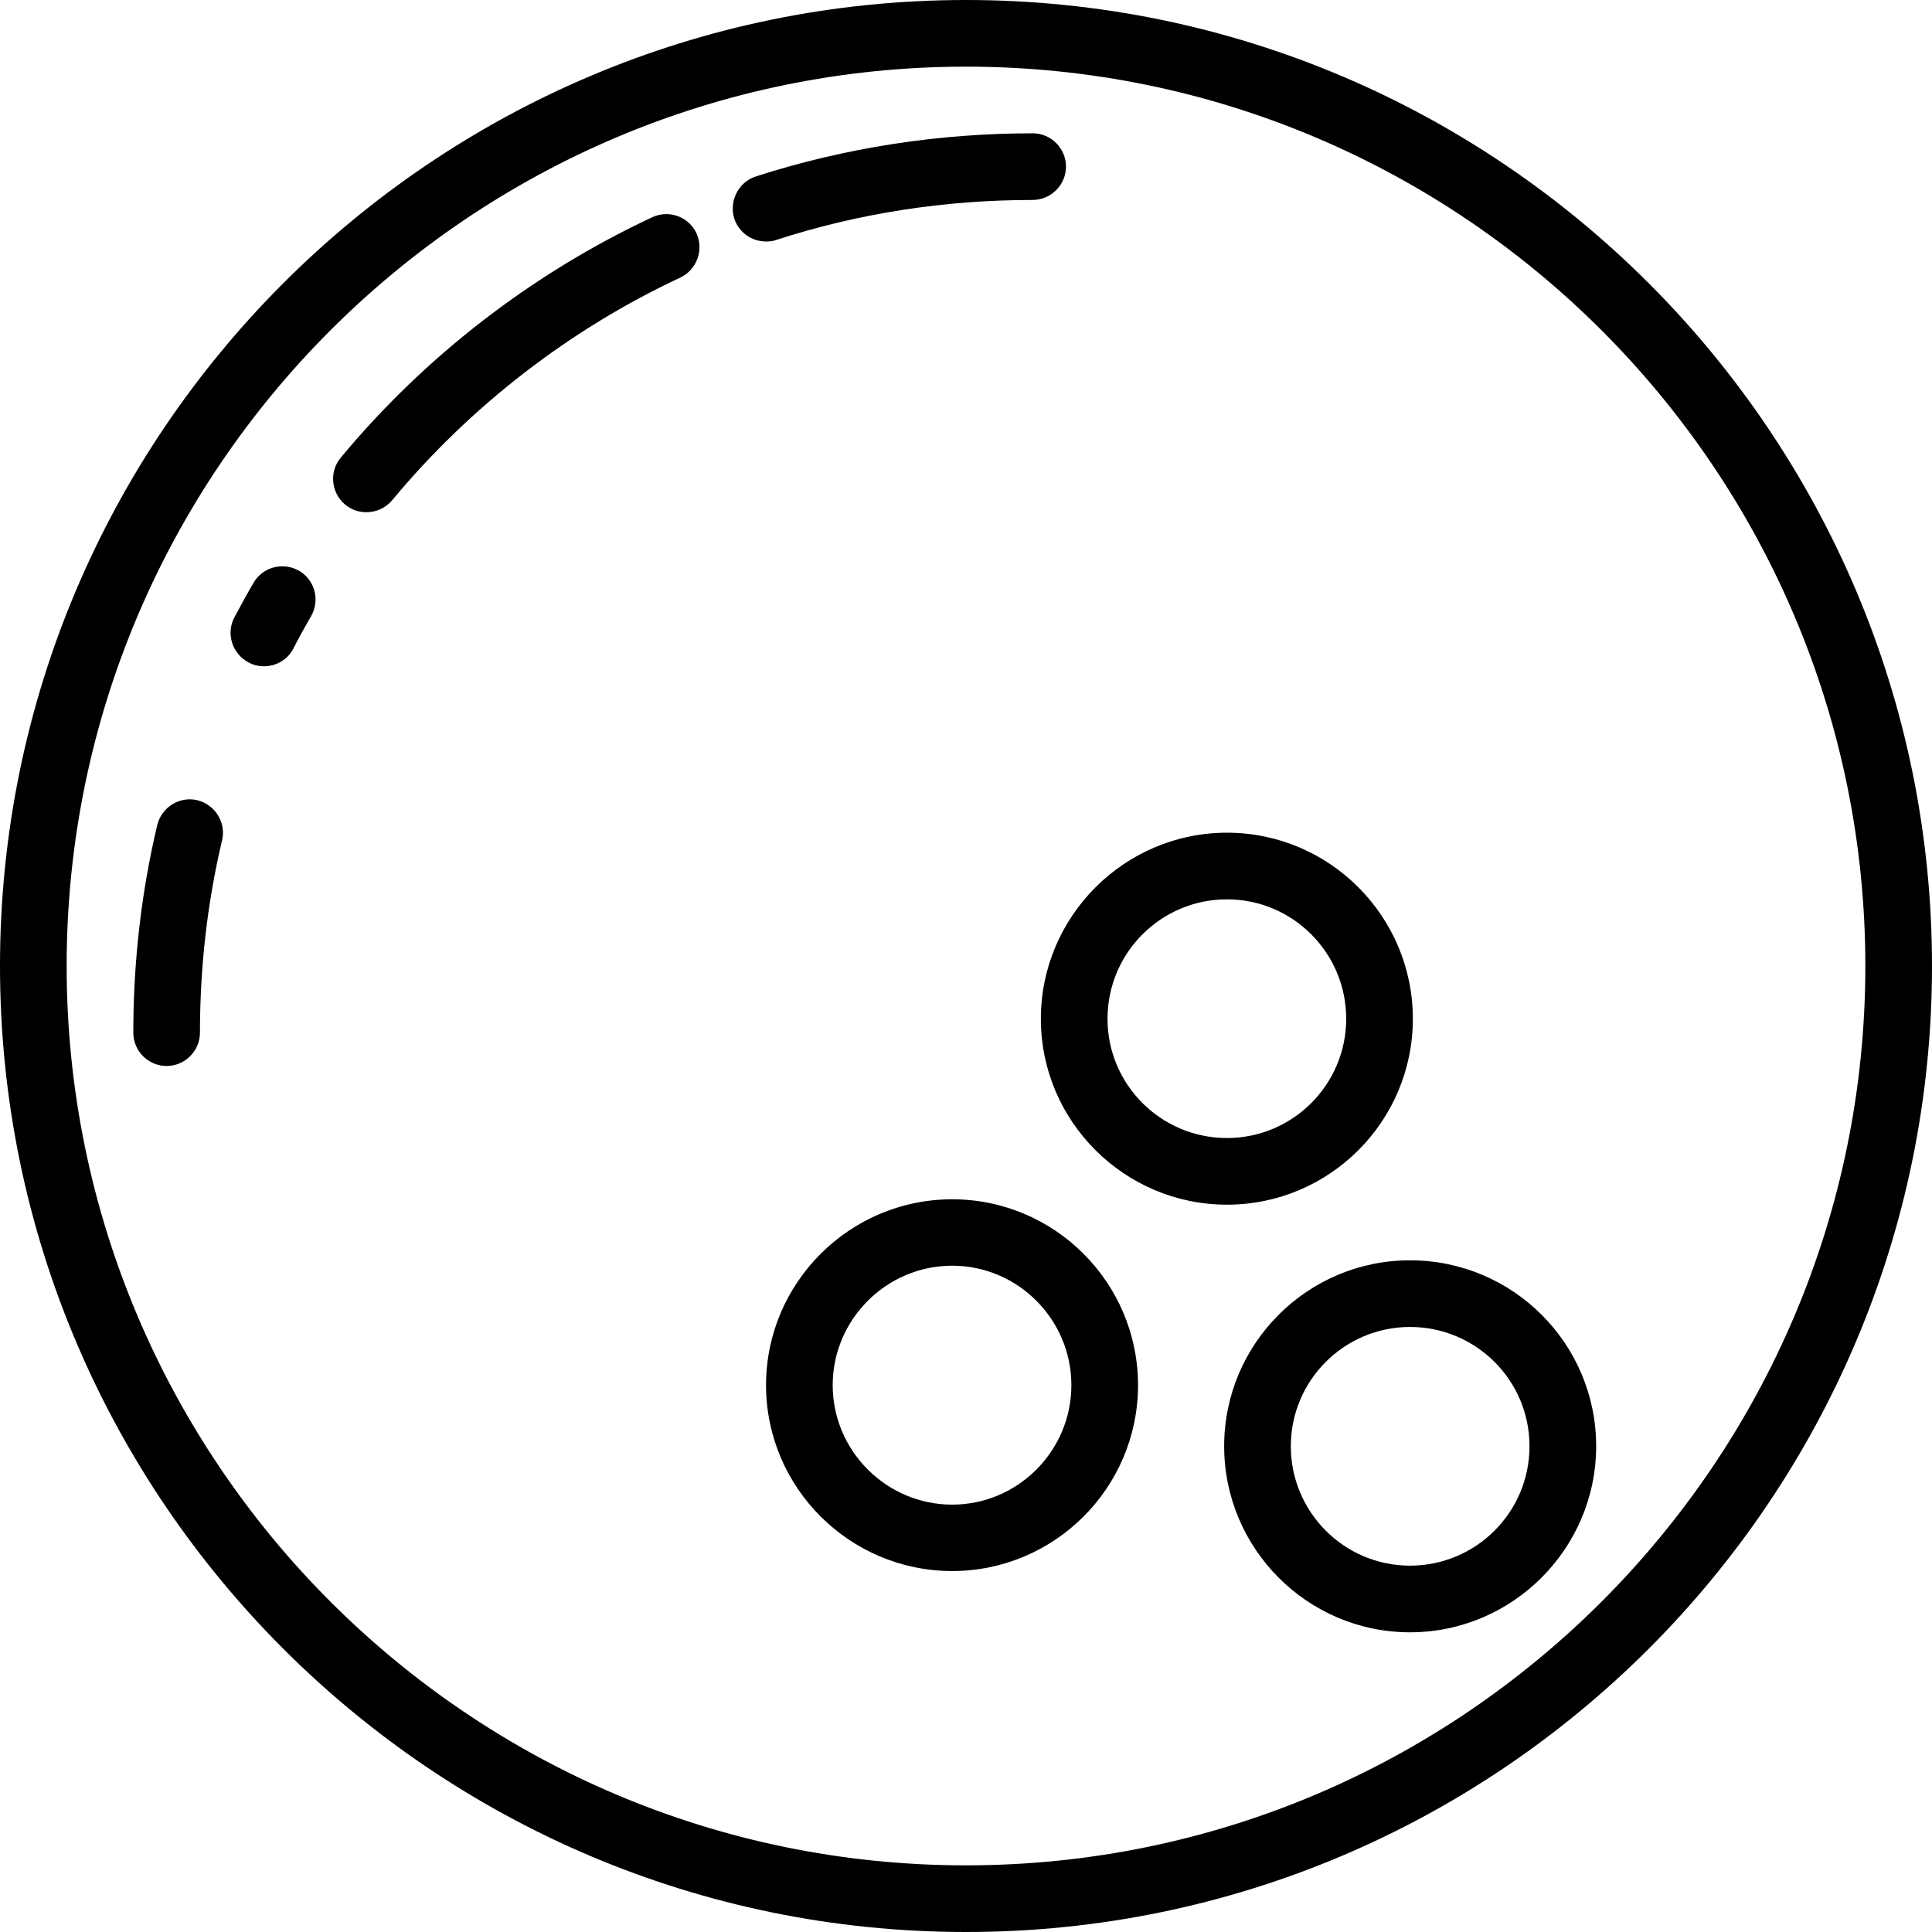 <svg xmlns="http://www.w3.org/2000/svg" width="32" height="32" viewBox="0 0 24 24">
    <path d="M 12 0 C 5.383 0 0 5.383 0 12 C 0 18.617 5.383 24 12 24 C 18.617 24 24 18.617 24 12 C 24 5.383 18.617 0 12 0 Z M 12 23.172 C 5.84 23.172 0.828 18.16 0.828 12 C 0.828 5.84 5.84 0.828 12 0.828 C 18.16 0.828 23.172 5.84 23.172 12 C 23.172 18.16 18.16 23.172 12 23.172 Z M 12 23.172"/>
    <path d="M11.828 14.898C10.555 14.898 9.516 15.934 9.516 17.207 9.516 18.48 10.555 19.516 11.828 19.516 13.102 19.516 14.137 18.48 14.137 17.207 14.137 15.934 13.102 14.898 11.828 14.898zM11.828 18.691C11.012 18.691 10.344 18.023 10.344 17.207 10.344 16.391 11.012 15.723 11.828 15.723 12.645 15.723 13.309 16.391 13.309 17.207 13.309 18.023 12.645 18.691 11.828 18.691zM17.516 15.656C16.242 15.656 15.207 16.691 15.207 17.965 15.207 19.238 16.242 20.277 17.516 20.277 18.789 20.277 19.828 19.238 19.828 17.965 19.828 16.691 18.793 15.656 17.516 15.656zM17.516 19.449C16.699 19.449 16.035 18.785 16.035 17.965 16.035 17.148 16.699 16.484 17.516 16.484 18.336 16.484 19 17.148 19 17.965 19 18.785 18.336 19.449 17.516 19.449zM15.242 14.965C16.516 14.965 17.551 13.93 17.551 12.656 17.551 11.383 16.516 10.344 15.242 10.344 13.969 10.344 12.93 11.383 12.93 12.656 12.93 13.93 13.969 14.965 15.242 14.965zM15.242 11.172C16.059 11.172 16.723 11.836 16.723 12.656 16.723 13.473 16.059 14.137 15.242 14.137 14.422 14.137 13.758 13.473 13.758 12.656 13.758 11.836 14.422 11.172 15.242 11.172zM12.828 2.484C13.055 2.484 13.242 2.297 13.242 2.07 13.242 1.84 13.055 1.656 12.828 1.656 11.652 1.656 10.496 1.836 9.391 2.191 9.172 2.262 9.055 2.496 9.121 2.715 9.18 2.891 9.34 3 9.516 3 9.559 3 9.602 2.996 9.645 2.98 10.668 2.648 11.738 2.484 12.828 2.484zM8.102 2.699C6.621 3.391 5.281 4.422 4.234 5.684 4.086 5.859 4.113 6.121 4.285 6.266 4.363 6.332 4.457 6.363 4.551 6.363 4.672 6.363 4.789 6.312 4.871 6.215 5.84 5.047 7.078 4.09 8.449 3.449 8.656 3.352 8.746 3.105 8.652 2.898 8.555 2.691 8.309 2.602 8.102 2.699zM3.715 7.09C3.516 6.977 3.262 7.043 3.148 7.242 3.066 7.383 2.988 7.527 2.91 7.672 2.805 7.875 2.887 8.125 3.09 8.23 3.148 8.262 3.215 8.277 3.277 8.277 3.43 8.277 3.574 8.195 3.645 8.055 3.715 7.918 3.789 7.785 3.863 7.656 3.98 7.457 3.91 7.203 3.715 7.09zM2.453 9.941C2.23 9.887 2.008 10.027 1.953 10.25 1.754 11.09 1.656 11.957 1.656 12.828 1.656 13.055 1.84 13.242 2.07 13.242 2.297 13.242 2.484 13.055 2.484 12.828 2.484 12.02 2.574 11.219 2.758 10.441 2.812 10.219 2.672 9.996 2.453 9.941zM2.453 9.941"/>
</svg>
